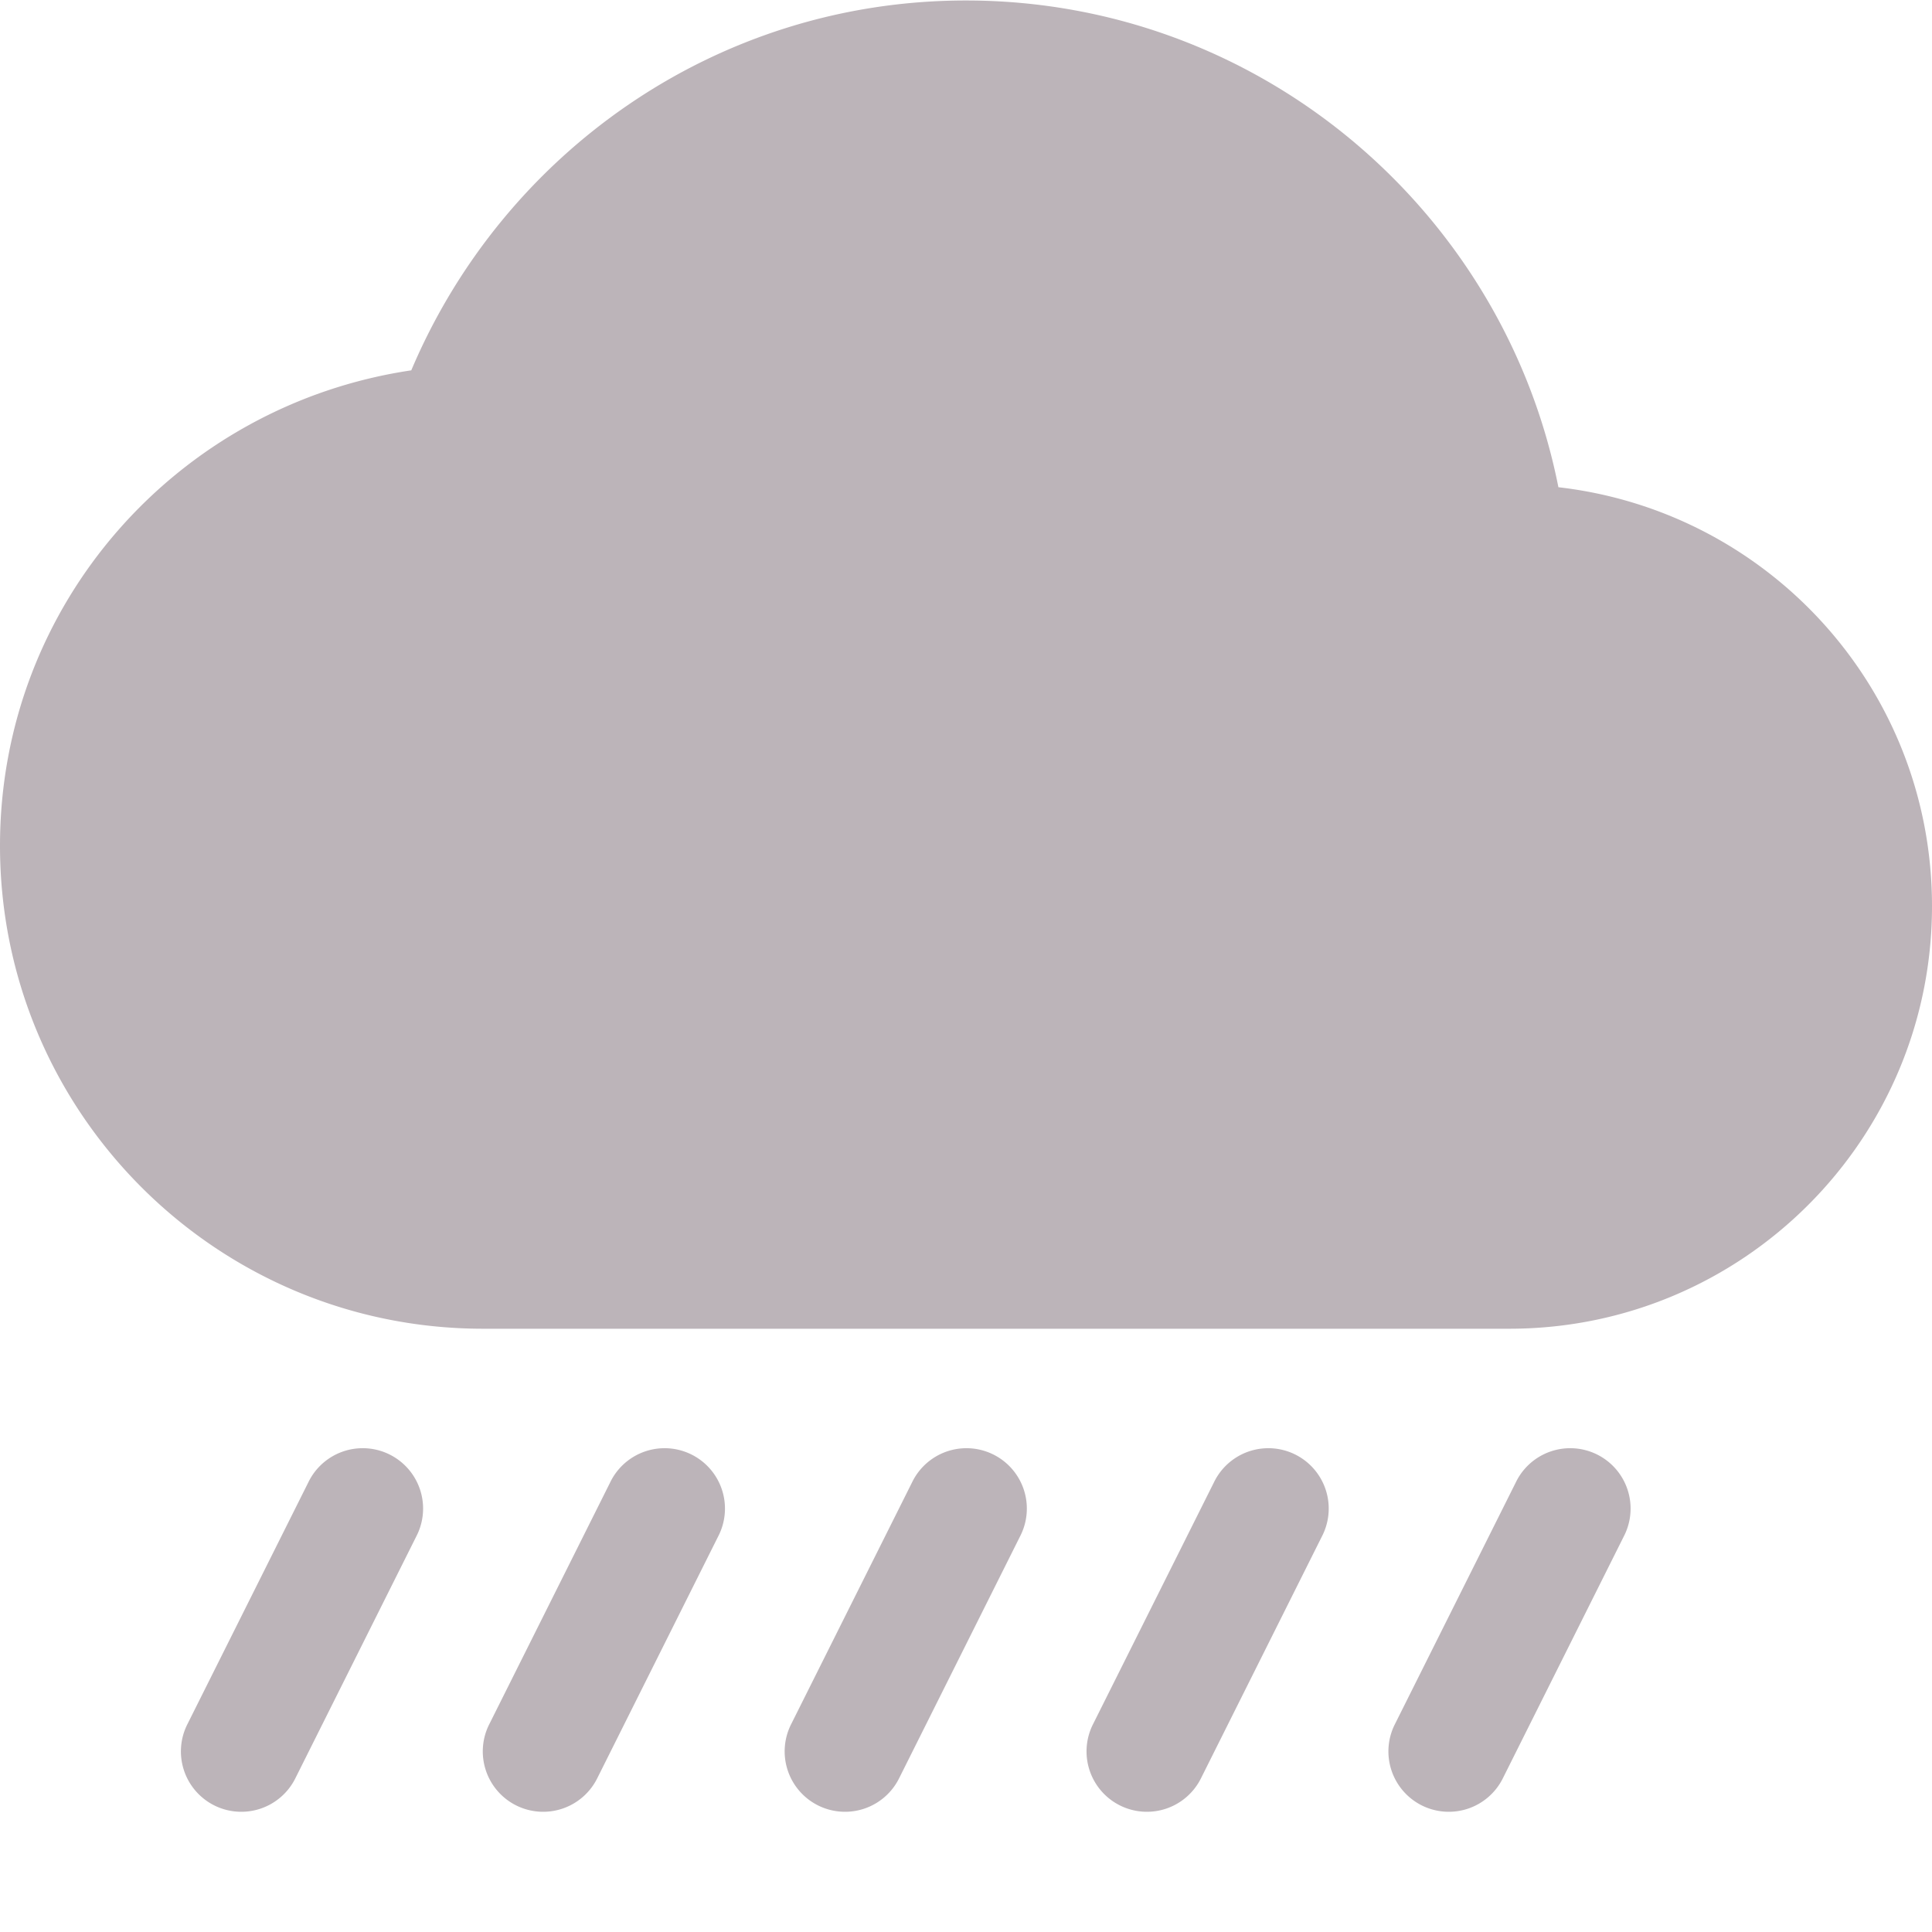 <svg xmlns="http://www.w3.org/2000/svg" width="16" height="16" version="1.1">
 <defs>
  <style id="current-color-scheme" type="text/css">
   .ColorScheme-Text { color:#bcb4b9; } .ColorScheme-Highlight { color:#4285f4; } .ColorScheme-NeutralText { color:#ff9800; } .ColorScheme-PositiveText { color:#4caf50; } .ColorScheme-NegativeText { color:#f44336; }
  </style>
 </defs>
 <path style="fill:currentColor" class="ColorScheme-Text" d="M 8,0.004 C 5.929,0.004 4.165,1.272 3.406,3.067 1.478,3.353 0,4.996 0,7.004 0,9.213 1.791,11.004 4,11.004 H 12.5 C 14.433,11.004 16,9.437 16,7.504 16,5.707 14.649,4.235 12.906,4.035 12.452,1.742 10.427,0.004 8,0.004 Z M 2.978,11.994 A 0.5,0.5 0 0 0 2.553,12.277 L 1.553,14.277 A 0.5,0.5 0 1 0 2.447,14.725 L 3.447,12.725 A 0.5,0.5 0 0 0 2.978,11.994 Z M 5.479,11.994 A 0.5,0.5 0 0 0 5.053,12.277 L 4.053,14.277 A 0.5,0.5 0 1 0 4.947,14.725 L 5.947,12.725 A 0.5,0.5 0 0 0 5.479,11.994 Z M 7.979,11.994 A 0.5,0.5 0 0 0 7.553,12.277 L 6.553,14.277 A 0.5,0.5 0 1 0 7.447,14.725 L 8.447,12.725 A 0.5,0.5 0 0 0 7.979,11.994 Z M 10.479,11.994 A 0.5,0.5 0 0 0 10.053,12.277 L 9.053,14.277 A 0.5,0.5 0 1 0 9.947,14.725 L 10.947,12.725 A 0.5,0.5 0 0 0 10.479,11.994 Z M 12.979,11.994 A 0.5,0.5 0 0 0 12.553,12.277 L 11.553,14.277 A 0.5,0.5 0 1 0 12.447,14.725 L 13.447,12.725 A 0.5,0.5 0 0 0 12.979,11.994 Z"/>
</svg>
